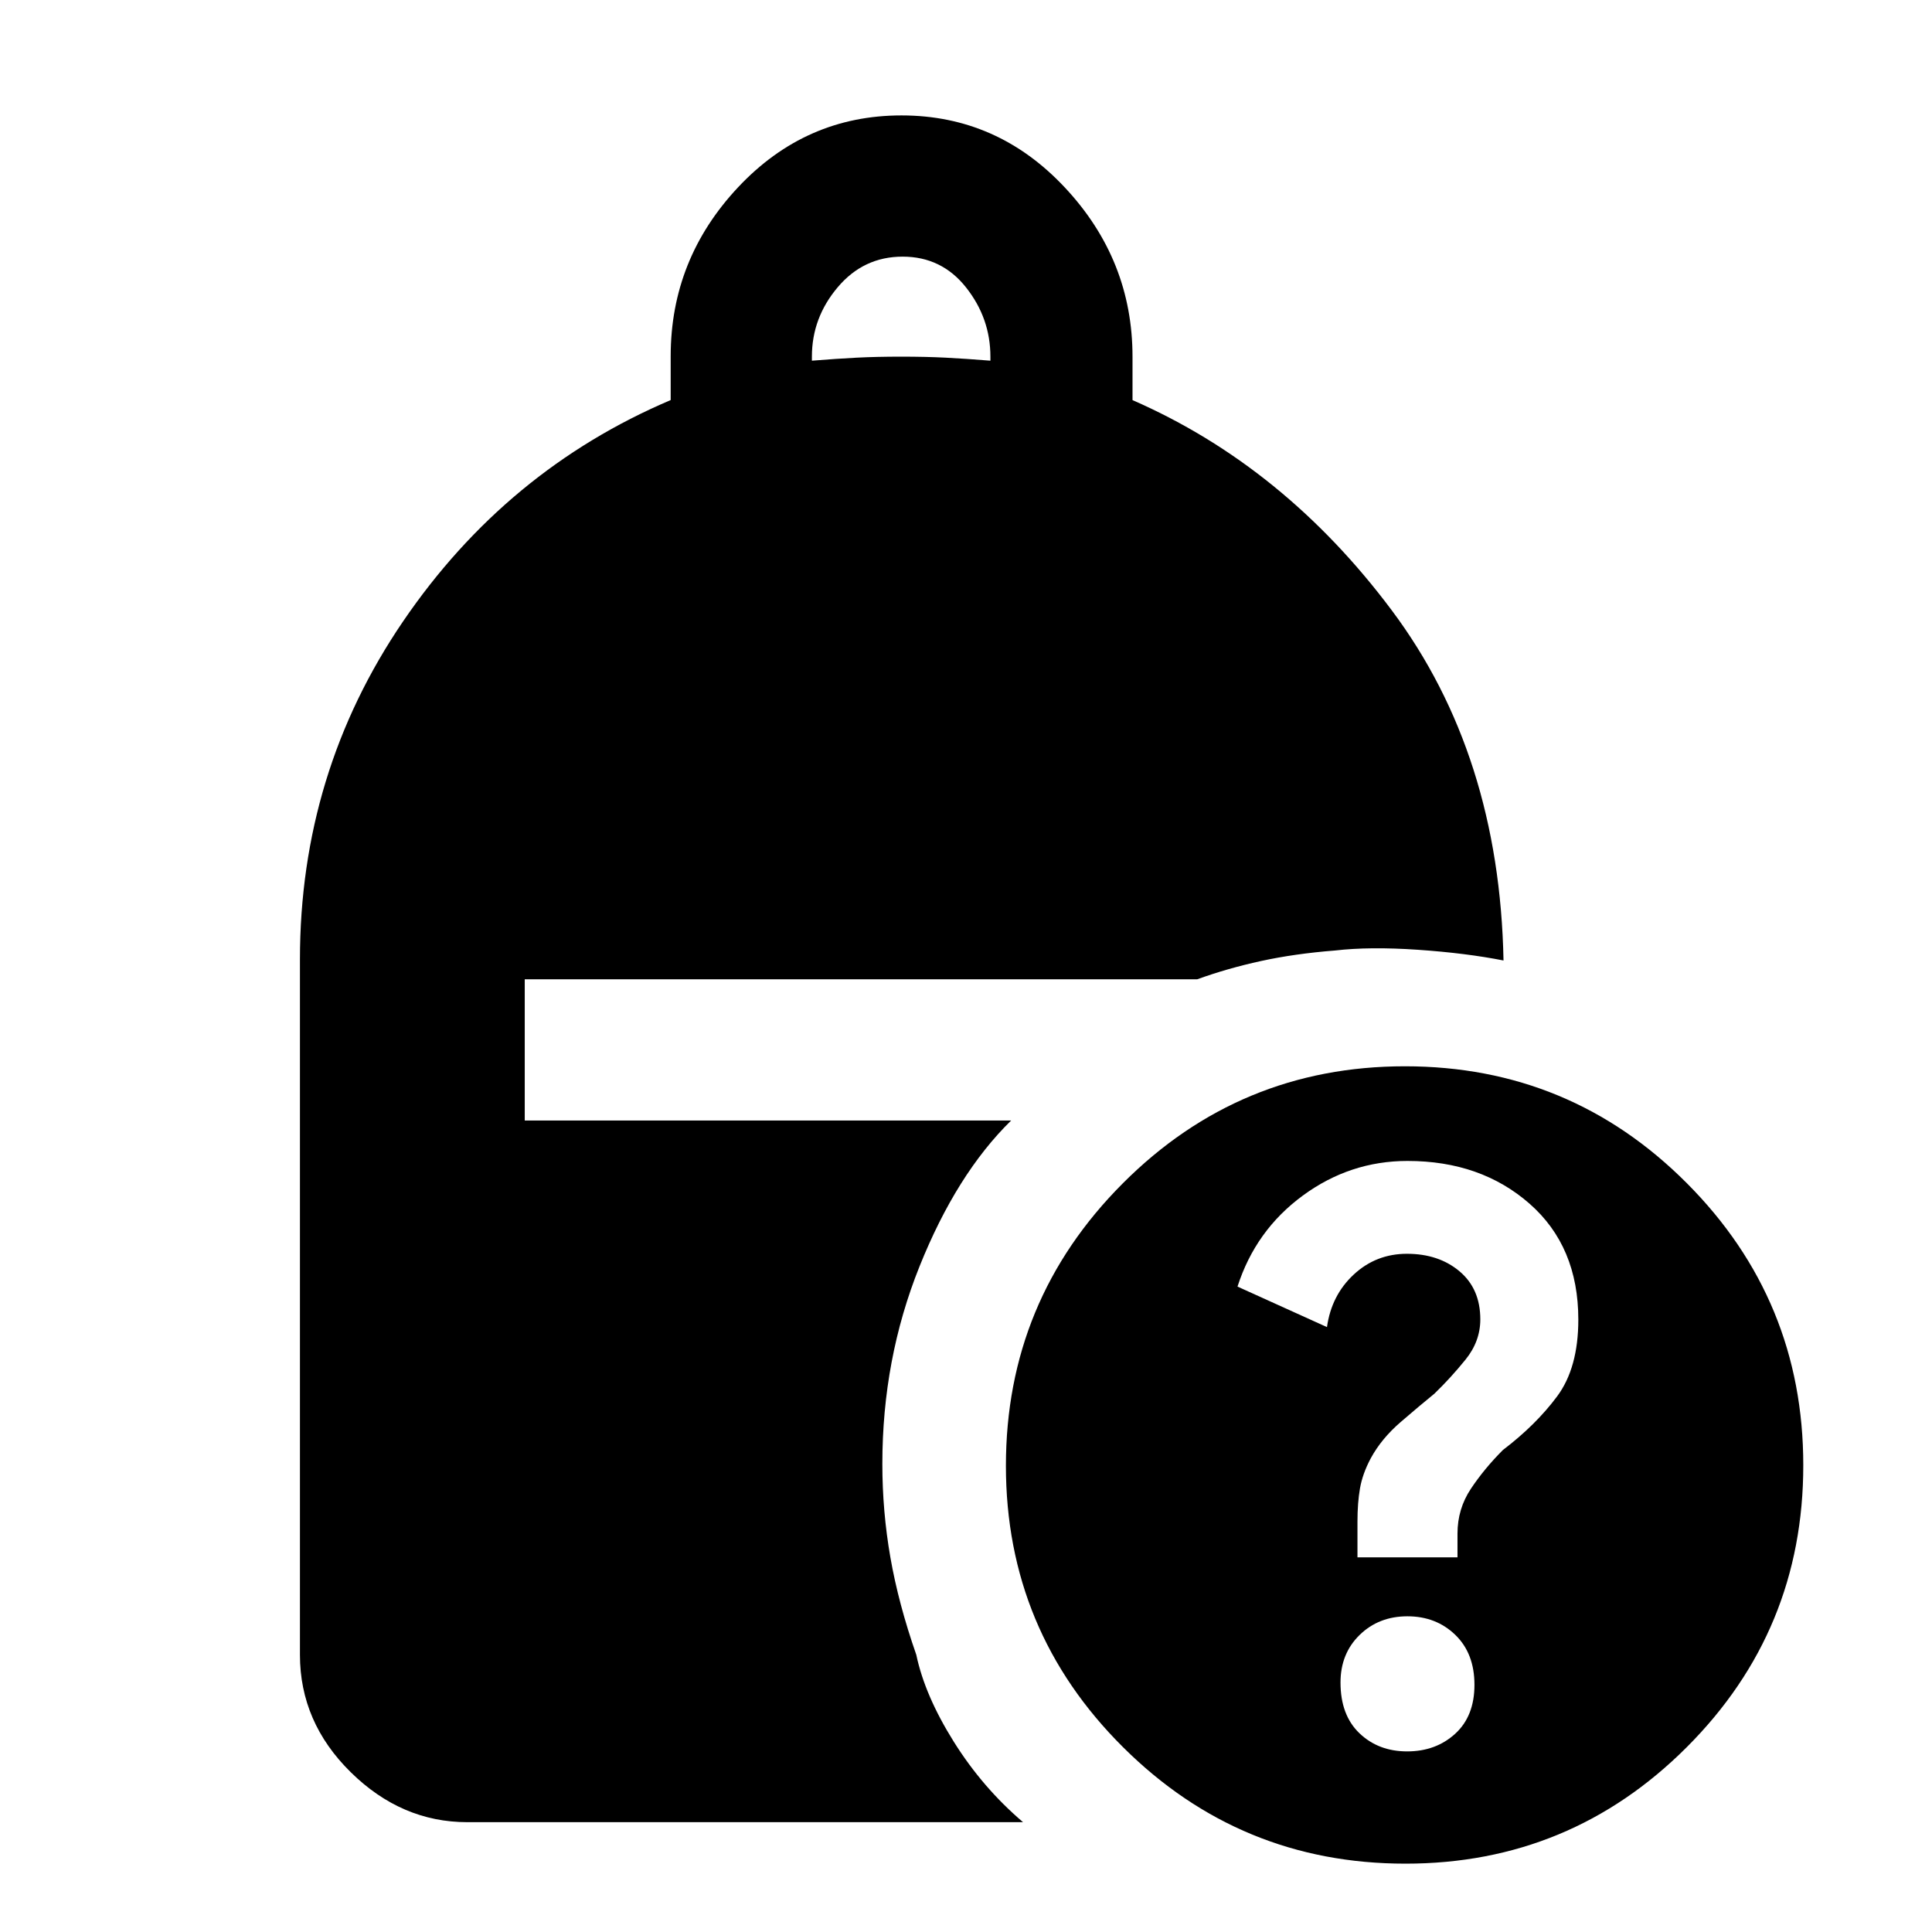 <svg xmlns="http://www.w3.org/2000/svg" height="48" viewBox="0 -960 960 960" width="48"><path d="M403.43-780.78q12.44-1 22.29-1.5t22.06-.5q12.22 0 22.07.5t22.28 1.5v-1.97q0-19.13-12.11-34.43t-31.5-15.3q-19.4 0-32.24 15.18-12.85 15.18-12.85 34.46v2.06ZM698.35-33.96q-82.15 0-140.33-57.89-58.19-57.89-58.19-139.8 0-82.15 58.06-140.33 58.06-58.19 140.21-58.19 82.16 0 140.05 58.06 57.89 58.06 57.89 140.21 0 82.16-57.89 140.05-57.89 57.89-139.8 57.89Zm-23.83-152.21h49.7v-11.8q0-12.27 6.65-22.26 6.65-9.99 15.9-19.26 16.36-12.43 26.92-26.62 10.57-14.18 10.57-38.2 0-36.31-24.22-57.57-24.22-21.25-60.64-21.25-28.62 0-52.05 17.22-23.44 17.21-32.44 45.21l44.46 20.13q2.21-15.82 13.31-26.13 11.1-10.3 26.43-10.3 15.73 0 26.09 8.68 10.36 8.69 10.36 23.93 0 10.89-7.35 19.98-7.36 9.09-15.46 16.92-7.23 5.88-16.77 14.1-9.54 8.22-14.86 18.02-4.1 7.71-5.35 14.94-1.25 7.24-1.25 16.46v17.8Zm24.68 96.43q14.25 0 23.85-8.75 9.6-8.74 9.6-24.34 0-15.61-9.53-24.82-9.54-9.22-23.78-9.22-14.25 0-23.75 9.27-9.5 9.26-9.5 23.64 0 16.22 9.43 25.22t23.68 9ZM232.22-54.57q-32.71 0-57.94-24.83-25.24-24.84-25.24-58.34v-345.49q0-92.8 51.26-168.03 51.27-75.22 132.96-109.95v-21.81q0-48.23 33.5-83.93 33.5-35.7 81.19-35.7 47.7 0 81.24 35.89 33.55 35.88 33.55 84.01v21.56q75.39 32.97 128.87 104.52 53.48 71.54 55.48 173.93-18.7-3.69-42.59-5.33-23.89-1.63-41.15.37-20 1.57-36.74 5.22-16.74 3.65-31.74 9.09H260.74v70.17h241.69q-27.13 26.57-45.56 72.58-18.44 46-18.44 98 0 23.62 4 46.54 4 22.93 12.87 48.36 4.25 20.22 18.6 43.14 14.35 22.92 34.45 40.03H232.22Z"/></svg>